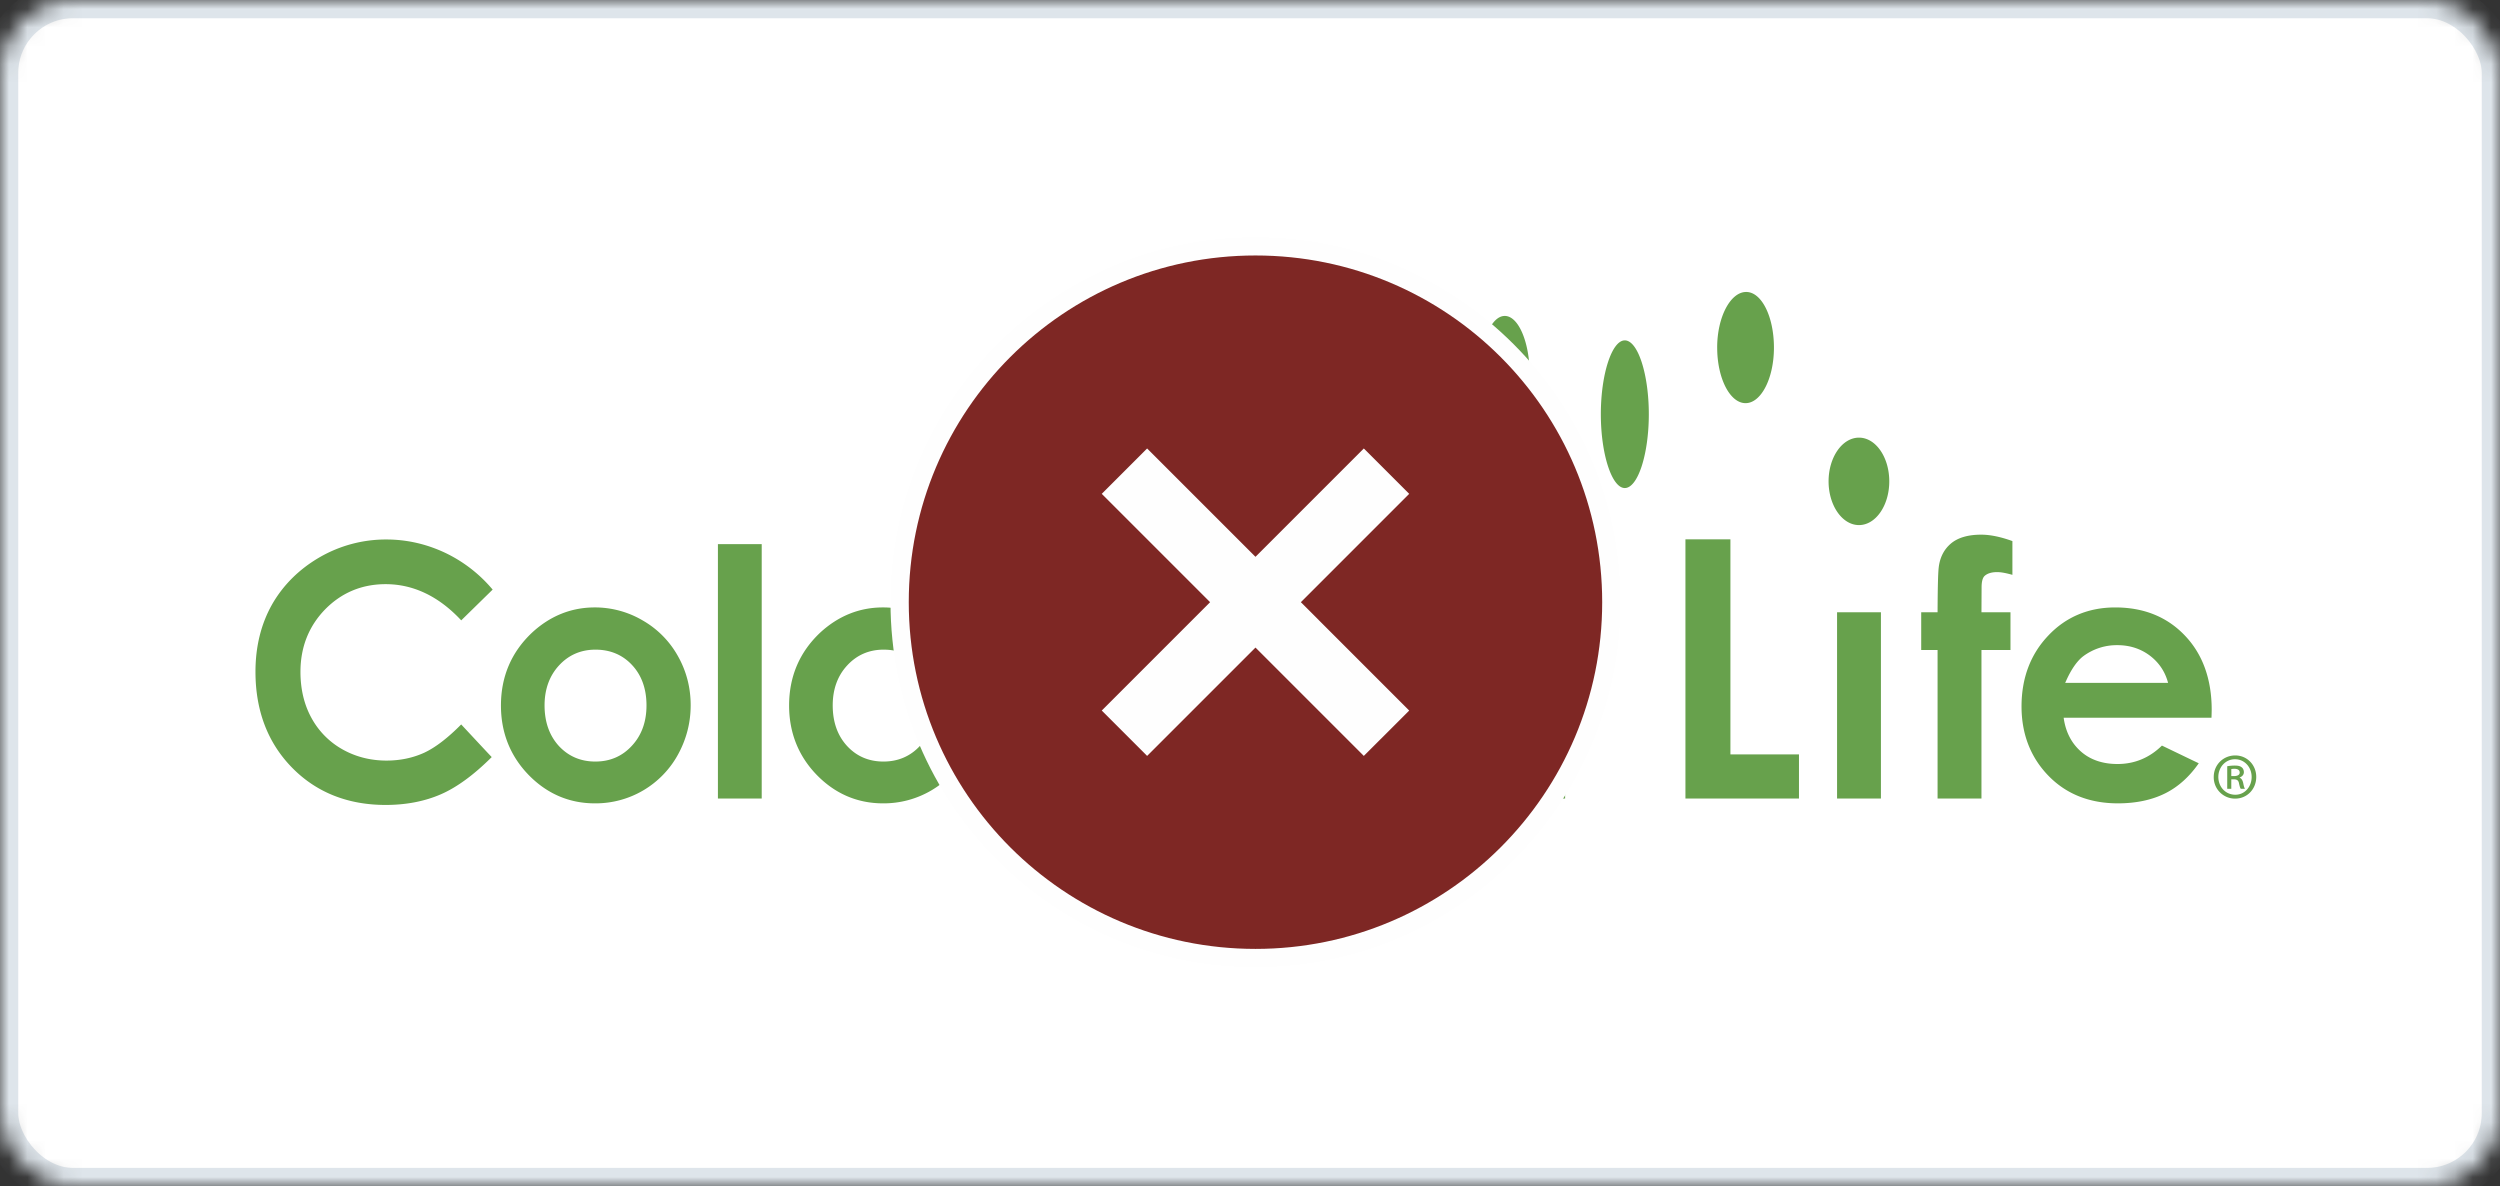 <svg width="137" height="65" viewBox="0 0 137 65" xmlns="http://www.w3.org/2000/svg" xmlns:xlink="http://www.w3.org/1999/xlink"><rect x="0" y="0" width="137" height="65" fill="#333333" stroke="none"/><title>Group 38</title><defs><rect id="a" width="137" height="65" rx="4"/><mask id="b" x="0" y="0" width="137" height="65" fill="#fff"><use xlink:href="#a"/></mask></defs><g fill="none" fill-rule="evenodd"><use stroke="#DEE5EB" mask="url(#b)" stroke-width="2" fill="#FFF" xlink:href="#a"/><path d="M25.275 33.996c-1.224-1.314-2.617-1.984-4.145-1.984-1.303 0-2.42.47-3.317 1.386-.895.922-1.348 2.072-1.348 3.42 0 .937.199 1.787.596 2.512a4.353 4.353 0 0 0 1.692 1.727c.72.41 1.539.623 2.424.623.755 0 1.454-.147 2.08-.435.611-.287 1.292-.812 2.016-1.546.074.078 1.592 1.71 1.673 1.789-.976.975-1.912 1.658-2.781 2.037-.883.386-1.905.586-3.031.586-2.082 0-3.812-.695-5.136-2.051C14.67 40.7 14 38.939 14 36.81c0-1.374.304-2.611.906-3.68.606-1.063 1.484-1.938 2.607-2.59a7.255 7.255 0 0 1 3.658-.976c1.104 0 2.184.242 3.207.722a7.74 7.74 0 0 1 2.619 2.024l-1.722 1.686zm3.882.672c-1.131 1.066-1.705 2.407-1.705 3.995 0 1.48.507 2.76 1.509 3.796 1.003 1.032 2.225 1.565 3.638 1.565a5.147 5.147 0 0 0 4.556-2.676c.46-.84.694-1.745.694-2.703 0-.951-.23-1.854-.69-2.675a5.122 5.122 0 0 0-1.928-1.963 5.157 5.157 0 0 0-2.639-.72c-1.289 0-2.446.467-3.435 1.381zm1.47 6.213c-.519-.57-.785-1.316-.785-2.225 0-.887.27-1.624.795-2.193.53-.574 1.201-.862 1.996-.862.809 0 1.489.285 2.01.85.523.563.785 1.305.785 2.205 0 .895-.267 1.64-.803 2.214-.527.576-1.201.863-2.003.863-.8 0-1.47-.287-1.995-.852zm8.715-11.064h2.4V43.76h-2.4V29.817zm5.605 4.851c-1.132 1.066-1.704 2.407-1.704 3.995 0 1.48.507 2.76 1.508 3.796 1.002 1.032 2.225 1.565 3.641 1.565a5.15 5.15 0 0 0 2.653-.714 5.145 5.145 0 0 0 1.898-1.962c.462-.84.696-1.745.696-2.703 0-.951-.231-1.854-.69-2.675a5.16 5.16 0 0 0-1.927-1.963 5.166 5.166 0 0 0-2.64-.72c-1.285 0-2.443.467-3.435 1.381zm1.474 6.213c-.525-.57-.788-1.316-.788-2.225 0-.887.267-1.624.796-2.193.53-.574 1.2-.862 1.993-.862.812 0 1.488.285 2.01.85.522.563.788 1.305.788 2.205 0 .895-.269 1.64-.802 2.214-.53.576-1.206.863-2.006.863-.8 0-1.47-.287-1.991-.852zm12.923-7.306c-.456.185-.97.53-1.537 1.019l-.096.086v-1.13h-2.403v10.21h2.403v-4.086c0-1.09.038-1.779.113-2.11.143-.63.404-1.13.775-1.485a1.905 1.905 0 0 1 1.356-.539c.402 0 .747.11 1.025.325.272.224.47.545.581.96.11.414.163 1.22.163 2.473v4.462h2.366v-6.768c0-1.166-.286-2.063-.854-2.65a3.335 3.335 0 0 0-2.488-1.055 3.59 3.59 0 0 0-1.404.288zm7.025-.024h2.402V43.76h-2.402V33.551zm5.694 1.238c-.9 1.006-1.356 2.31-1.356 3.887 0 1.51.472 2.792 1.396 3.809.936 1.02 2.049 1.539 3.321 1.539.563 0 1.097-.104 1.583-.318.483-.204.972-.551 1.46-1.023l.097-.101v1.178h2.402V33.551h-2.402v1.229l-.1-.111a4.697 4.697 0 0 0-1.447-1.038 4.062 4.062 0 0 0-1.667-.344c-1.286 0-2.39.507-3.287 1.502zm1.034 3.856c0-.895.262-1.642.788-2.217.52-.579 1.186-.865 1.976-.865.808 0 1.486.279 2.014.852.53.564.794 1.31.794 2.22 0 .93-.263 1.692-.794 2.267-.528.577-1.201.867-2.003.867-.78 0-1.446-.299-1.977-.883-.53-.583-.798-1.338-.798-2.241zm10.271-9.08h2.4V43.76h-2.4V29.564zm8.994-.008V43.76h6.222v-2.419h-3.757V29.557h-2.465zm14.553.225c-.38.32-.609.763-.673 1.313-.033.244-.057 1.05-.063 2.392v.065h-.897v2.067h.897v8.141h2.405v-8.14h1.59v-2.068h-1.59l.007-1.356c0-.319.054-.526.163-.633.154-.14.384-.211.69-.211.22 0 .504.056.836.15v-1.85c-.63-.23-1.21-.352-1.711-.352-.71 0-1.268.16-1.654.482zm5.333 5.046c-.974 1.021-1.468 2.33-1.468 3.884 0 1.51.494 2.789 1.471 3.796.972 1.004 2.252 1.516 3.809 1.516 1 0 1.873-.187 2.6-.552.71-.355 1.32-.91 1.832-1.644-.13-.06-1.954-.94-2.018-.97-.68.668-1.495 1.01-2.434 1.01-.8 0-1.47-.222-1.986-.668-.511-.441-.838-1.046-.954-1.793l-.012-.073h8.101c.006-.092.012-.433.012-.433 0-1.678-.493-3.052-1.47-4.073-.973-1.023-2.252-1.54-3.815-1.54-1.462 0-2.7.517-3.668 1.54zm3.788.527c.658 0 1.246.185 1.745.55.5.369.837.855 1.007 1.436l.024.081h-5.641l.04-.087c.285-.643.604-1.103.94-1.365a3.067 3.067 0 0 1 1.885-.615zm-15.83-8.976c0 1.32.75 2.396 1.666 2.396.917 0 1.66-1.076 1.66-2.396 0-1.323-.743-2.396-1.66-2.396-.916 0-1.666 1.073-1.666 2.396zm-12.48-3.68c0 2.192.605 4.046 1.313 4.046.716 0 1.316-1.854 1.316-4.046 0-2.194-.6-4.046-1.316-4.046-.708 0-1.313 1.852-1.313 4.046zm-22.102 4.576c0 1.186.937 2.15 2.088 2.15 1.155 0 2.09-.964 2.09-2.15 0-1.19-.935-2.15-2.09-2.15-1.151 0-2.088.96-2.088 2.15zm9.859-.07c1.004 0 1.825-1.232 1.825-2.74 0-1.512-.821-2.744-1.825-2.744-1.007 0-1.827 1.232-1.827 2.744 0 1.508.82 2.74 1.827 2.74zm18.619-8.154c0 1.676.698 3.042 1.555 3.042.855 0 1.555-1.366 1.555-3.042 0-1.682-.667-3.051-1.521-3.051-.86 0-1.59 1.37-1.59 3.05zm-13 1.5c0 1.787.607 3.24 1.36 3.24.754 0 1.367-1.453 1.367-3.24 0-1.786-.613-3.237-1.367-3.237-.753 0-1.36 1.451-1.36 3.237zm19.569 13h2.404V43.76h-2.404V33.551zm22.971 9.024c0 .673-.504 1.19-1.157 1.19a1.167 1.167 0 0 1-1.172-1.19c0-.66.517-1.177 1.18-1.177.645 0 1.149.518 1.149 1.177zm-2.077 0c0 .547.394.976.927.976.51.008.898-.43.898-.97s-.389-.975-.913-.975c-.518 0-.912.436-.912.969zm.71.65h-.223V41.99c.123-.021.252-.037.418-.037.2 0 .302.037.374.096.071.052.12.148.12.267 0 .148-.107.244-.229.289v.014c.102.045.159.14.195.303.035.185.064.26.093.303h-.23c-.036-.043-.065-.155-.1-.317-.03-.14-.108-.2-.274-.2h-.144v.517zm0-.695h.151c.16 0 .309-.051.309-.192 0-.118-.079-.207-.287-.207a.804.804 0 0 0-.173.015v.384z" fill="#67A14C"/><path d="M88.8 33c0 11.046-8.955 20-20 20-11.046 0-20-8.954-20-20s8.954-20 20-20c11.045 0 20 8.954 20 20" fill="#FEFEFE"/><path d="M87.8 33c0 10.493-8.507 19-19 19-10.494 0-19-8.507-19-19 0-10.494 8.506-19 19-19 10.493 0 19 8.506 19 19" fill="#7E2724"/><path fill="#FEFEFE" d="M74.737 41.424L68.8 35.487l-5.938 5.937-2.486-2.486L66.313 33l-5.937-5.937 2.486-2.487 5.938 5.937 5.937-5.937 2.487 2.487L71.287 33l5.937 5.938z"/></g></svg>